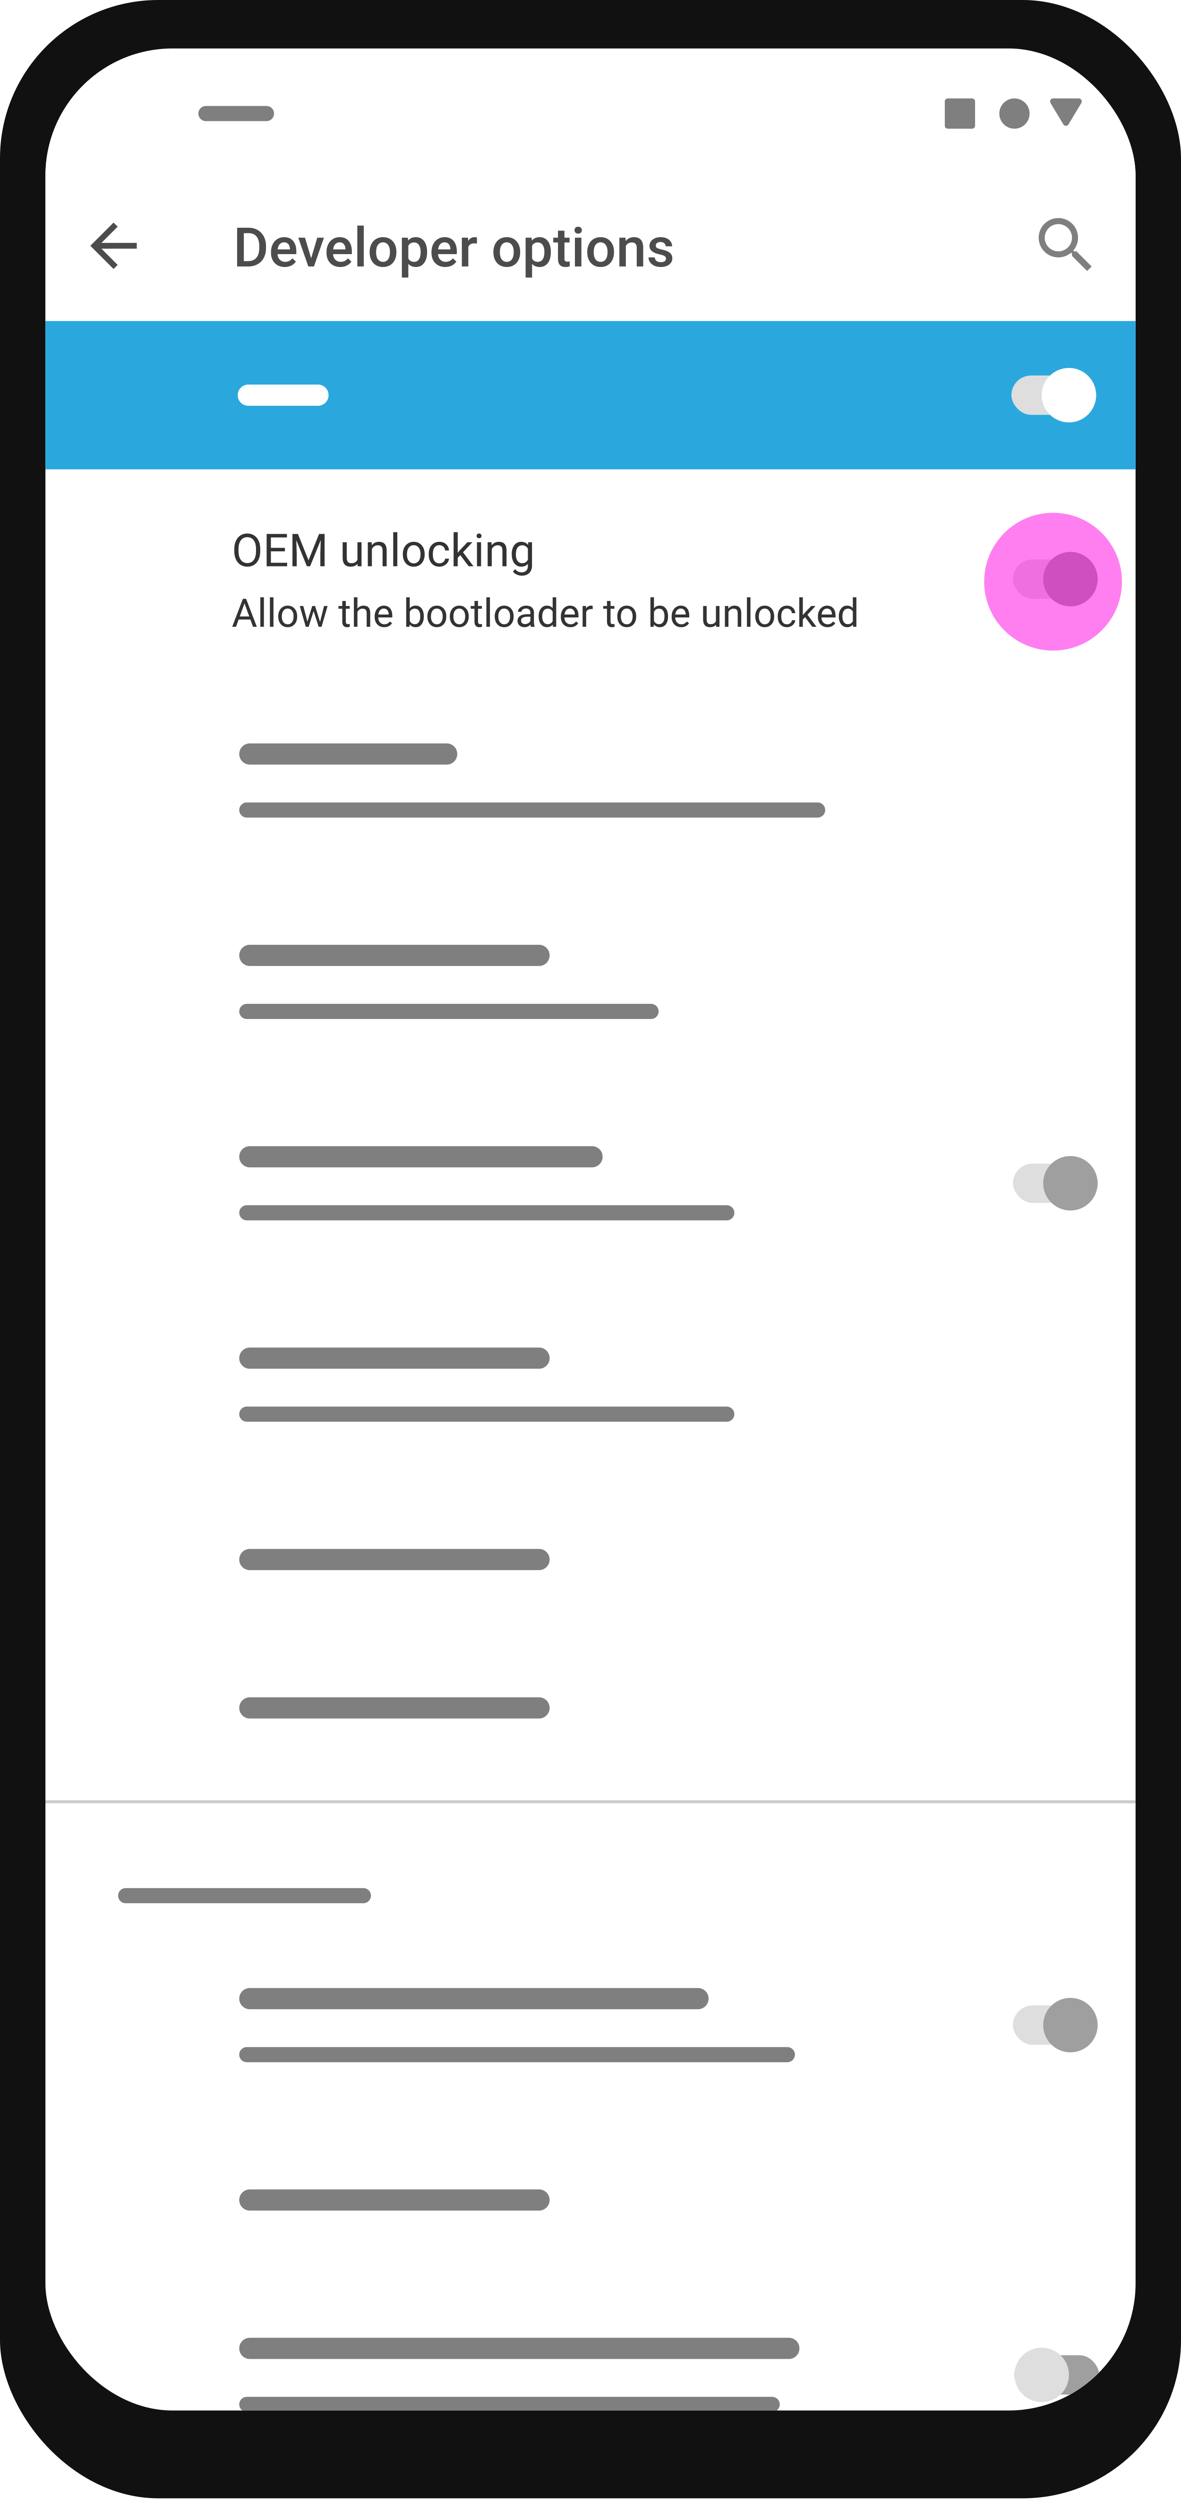 <svg width="180" height="381" viewBox="0 0 180 381" fill="none" xmlns="http://www.w3.org/2000/svg">
<rect width="180" height="380.769" rx="24.126" fill="#111111"/>
<g filter="url(#filter0_d)">
<g clip-path="url(#clip0)">
<rect x="6.923" y="6.923" width="166.154" height="360" rx="19.385" fill="white"/>
<g filter="url(#filter1_d)">
<rect x="6.923" y="6.923" width="166.154" height="41.538" fill="white"/>
</g>
<g opacity="0.5" clip-path="url(#clip1)">
<path fill-rule="evenodd" clip-rule="evenodd" d="M164.078 37.846H163.711L163.584 37.72C164.034 37.195 164.308 36.515 164.308 35.769C164.308 34.112 162.965 32.769 161.308 32.769C159.651 32.769 158.308 34.112 158.308 35.769C158.308 37.426 159.651 38.769 161.308 38.769C162.053 38.769 162.733 38.496 163.258 38.047L163.385 38.173V38.539L165.692 40.842L166.38 40.154L164.078 37.846V37.846ZM161.308 37.846C160.16 37.846 159.231 36.917 159.231 35.769C159.231 34.623 160.16 33.693 161.308 33.693C162.454 33.693 163.384 34.623 163.384 35.769C163.384 36.917 162.454 37.846 161.308 37.846V37.846Z" fill="black"/>
</g>
<g clip-path="url(#clip2)">
<path d="M20.846 36.556H15.463L17.936 34.084L17.308 33.46L13.769 36.998L17.308 40.537L17.931 39.913L15.463 37.441H20.846V36.556Z" fill="black" fill-opacity="0.7"/>
<path d="M36.139 40.152V34.246H37.883C38.405 34.246 38.868 34.362 39.27 34.595C39.676 34.827 39.99 35.157 40.212 35.585C40.433 36.012 40.544 36.501 40.544 37.053V37.349C40.544 37.909 40.432 38.401 40.208 38.826C39.986 39.25 39.668 39.578 39.254 39.807C38.843 40.037 38.371 40.152 37.839 40.152H36.139ZM37.165 35.073V39.333H37.834C38.373 39.333 38.785 39.165 39.072 38.83C39.361 38.492 39.508 38.008 39.514 37.377V37.049C39.514 36.408 39.375 35.919 39.096 35.581C38.818 35.242 38.413 35.073 37.883 35.073H37.165ZM43.404 40.233C42.779 40.233 42.272 40.037 41.883 39.645C41.496 39.25 41.303 38.726 41.303 38.071V37.95C41.303 37.511 41.387 37.121 41.554 36.777C41.725 36.431 41.963 36.162 42.268 35.97C42.574 35.778 42.915 35.682 43.291 35.682C43.888 35.682 44.349 35.873 44.674 36.254C45.001 36.635 45.165 37.175 45.165 37.872V38.27H42.297C42.326 38.632 42.447 38.919 42.658 39.13C42.871 39.341 43.139 39.446 43.461 39.446C43.913 39.446 44.28 39.264 44.564 38.899L45.096 39.406C44.92 39.668 44.685 39.872 44.39 40.018C44.098 40.162 43.769 40.233 43.404 40.233ZM43.286 36.473C43.016 36.473 42.797 36.568 42.629 36.757C42.464 36.946 42.359 37.21 42.313 37.548H44.191V37.475C44.169 37.145 44.081 36.896 43.927 36.728C43.773 36.558 43.56 36.473 43.286 36.473ZM47.424 38.903L48.353 35.763H49.371L47.85 40.152H46.994L45.461 35.763H46.483L47.424 38.903ZM51.866 40.233C51.241 40.233 50.734 40.037 50.345 39.645C49.958 39.25 49.765 38.726 49.765 38.071V37.95C49.765 37.511 49.849 37.121 50.016 36.777C50.187 36.431 50.425 36.162 50.73 35.97C51.036 35.778 51.377 35.682 51.752 35.682C52.35 35.682 52.811 35.873 53.136 36.254C53.463 36.635 53.627 37.175 53.627 37.872V38.27H50.758C50.788 38.632 50.909 38.919 51.12 39.13C51.333 39.341 51.601 39.446 51.923 39.446C52.374 39.446 52.742 39.264 53.026 38.899L53.557 39.406C53.382 39.668 53.146 39.872 52.852 40.018C52.56 40.162 52.231 40.233 51.866 40.233ZM51.748 36.473C51.478 36.473 51.259 36.568 51.091 36.757C50.926 36.946 50.821 37.21 50.775 37.548H52.653V37.475C52.631 37.145 52.543 36.896 52.389 36.728C52.235 36.558 52.021 36.473 51.748 36.473ZM55.444 40.152H54.458V33.921H55.444V40.152ZM56.336 37.917C56.336 37.487 56.421 37.1 56.592 36.757C56.762 36.411 57.002 36.146 57.31 35.962C57.618 35.775 57.972 35.682 58.373 35.682C58.965 35.682 59.445 35.873 59.813 36.254C60.183 36.635 60.383 37.141 60.413 37.771L60.417 38.002C60.417 38.435 60.333 38.822 60.166 39.162C60.001 39.503 59.763 39.767 59.452 39.953C59.143 40.14 58.786 40.233 58.381 40.233C57.761 40.233 57.265 40.028 56.892 39.617C56.521 39.203 56.336 38.653 56.336 37.966V37.917ZM57.322 38.002C57.322 38.454 57.415 38.808 57.602 39.065C57.788 39.319 58.048 39.446 58.381 39.446C58.713 39.446 58.972 39.316 59.156 39.057C59.342 38.797 59.435 38.417 59.435 37.917C59.435 37.474 59.339 37.122 59.147 36.862C58.958 36.603 58.7 36.473 58.373 36.473C58.051 36.473 57.795 36.601 57.606 36.858C57.417 37.112 57.322 37.494 57.322 38.002ZM65.094 38.002C65.094 38.681 64.94 39.223 64.632 39.629C64.323 40.032 63.91 40.233 63.39 40.233C62.909 40.233 62.524 40.075 62.234 39.759V41.84H61.249V35.763H62.157L62.198 36.209C62.487 35.858 62.881 35.682 63.378 35.682C63.914 35.682 64.333 35.882 64.636 36.282C64.941 36.68 65.094 37.233 65.094 37.941V38.002ZM64.112 37.917C64.112 37.479 64.025 37.131 63.849 36.874C63.676 36.618 63.427 36.489 63.102 36.489C62.7 36.489 62.41 36.656 62.234 36.988V38.935C62.413 39.276 62.705 39.446 63.111 39.446C63.424 39.446 63.669 39.321 63.845 39.069C64.023 38.815 64.112 38.431 64.112 37.917ZM67.865 40.233C67.24 40.233 66.733 40.037 66.344 39.645C65.957 39.25 65.763 38.726 65.763 38.071V37.95C65.763 37.511 65.847 37.121 66.015 36.777C66.185 36.431 66.423 36.162 66.729 35.97C67.034 35.778 67.375 35.682 67.751 35.682C68.349 35.682 68.81 35.873 69.134 36.254C69.462 36.635 69.625 37.175 69.625 37.872V38.27H66.757C66.787 38.632 66.907 38.919 67.118 39.13C67.332 39.341 67.6 39.446 67.921 39.446C68.373 39.446 68.741 39.264 69.025 38.899L69.556 39.406C69.38 39.668 69.145 39.872 68.85 40.018C68.558 40.162 68.23 40.233 67.865 40.233ZM67.747 36.473C67.477 36.473 67.258 36.568 67.09 36.757C66.925 36.946 66.82 37.21 66.773 37.548H68.652V37.475C68.63 37.145 68.542 36.896 68.388 36.728C68.234 36.558 68.02 36.473 67.747 36.473ZM72.692 36.664C72.562 36.642 72.428 36.631 72.29 36.631C71.839 36.631 71.534 36.804 71.378 37.15V40.152H70.392V35.763H71.333L71.357 36.254C71.595 35.873 71.925 35.682 72.347 35.682C72.488 35.682 72.604 35.701 72.696 35.739L72.692 36.664ZM75.199 37.917C75.199 37.487 75.284 37.1 75.454 36.757C75.625 36.411 75.864 36.146 76.172 35.962C76.481 35.775 76.835 35.682 77.235 35.682C77.828 35.682 78.308 35.873 78.675 36.254C79.046 36.635 79.246 37.141 79.276 37.771L79.28 38.002C79.28 38.435 79.196 38.822 79.028 39.162C78.863 39.503 78.625 39.767 78.314 39.953C78.006 40.14 77.649 40.233 77.243 40.233C76.624 40.233 76.128 40.028 75.755 39.617C75.384 39.203 75.199 38.653 75.199 37.966V37.917ZM76.185 38.002C76.185 38.454 76.278 38.808 76.465 39.065C76.651 39.319 76.911 39.446 77.243 39.446C77.576 39.446 77.834 39.316 78.018 39.057C78.205 38.797 78.298 38.417 78.298 37.917C78.298 37.474 78.202 37.122 78.01 36.862C77.821 36.603 77.562 36.473 77.235 36.473C76.913 36.473 76.658 36.601 76.469 36.858C76.279 37.112 76.185 37.494 76.185 38.002ZM83.957 38.002C83.957 38.681 83.803 39.223 83.494 39.629C83.186 40.032 82.772 40.233 82.253 40.233C81.772 40.233 81.386 40.075 81.097 39.759V41.84H80.111V35.763H81.02L81.061 36.209C81.35 35.858 81.743 35.682 82.241 35.682C82.776 35.682 83.196 35.882 83.499 36.282C83.804 36.68 83.957 37.233 83.957 37.941V38.002ZM82.975 37.917C82.975 37.479 82.887 37.131 82.712 36.874C82.538 36.618 82.29 36.489 81.965 36.489C81.562 36.489 81.273 36.656 81.097 36.988V38.935C81.275 39.276 81.568 39.446 81.973 39.446C82.287 39.446 82.532 39.321 82.707 39.069C82.886 38.815 82.975 38.431 82.975 37.917ZM86.03 34.696V35.763H86.805V36.493H86.03V38.943C86.03 39.111 86.062 39.233 86.127 39.308C86.195 39.381 86.314 39.418 86.484 39.418C86.598 39.418 86.713 39.404 86.829 39.377V40.14C86.604 40.202 86.388 40.233 86.18 40.233C85.423 40.233 85.044 39.816 85.044 38.98V36.493H84.322V35.763H85.044V34.696H86.03ZM88.61 40.152H87.624V35.763H88.61V40.152ZM87.563 34.623C87.563 34.472 87.61 34.346 87.705 34.246C87.802 34.146 87.94 34.096 88.119 34.096C88.297 34.096 88.435 34.146 88.533 34.246C88.63 34.346 88.679 34.472 88.679 34.623C88.679 34.772 88.63 34.896 88.533 34.996C88.435 35.094 88.297 35.142 88.119 35.142C87.94 35.142 87.802 35.094 87.705 34.996C87.61 34.896 87.563 34.772 87.563 34.623ZM89.502 37.917C89.502 37.487 89.587 37.1 89.758 36.757C89.928 36.411 90.167 36.146 90.476 35.962C90.784 35.775 91.138 35.682 91.538 35.682C92.131 35.682 92.611 35.873 92.978 36.254C93.349 36.635 93.549 37.141 93.579 37.771L93.583 38.002C93.583 38.435 93.499 38.822 93.331 39.162C93.166 39.503 92.928 39.767 92.617 39.953C92.309 40.14 91.952 40.233 91.546 40.233C90.927 40.233 90.431 40.028 90.058 39.617C89.687 39.203 89.502 38.653 89.502 37.966V37.917ZM90.488 38.002C90.488 38.454 90.581 38.808 90.768 39.065C90.954 39.319 91.214 39.446 91.546 39.446C91.879 39.446 92.137 39.316 92.321 39.057C92.508 38.797 92.601 38.417 92.601 37.917C92.601 37.474 92.505 37.122 92.313 36.862C92.124 36.603 91.866 36.473 91.538 36.473C91.217 36.473 90.961 36.601 90.772 36.858C90.582 37.112 90.488 37.494 90.488 38.002ZM95.331 35.763L95.36 36.27C95.684 35.878 96.11 35.682 96.637 35.682C97.552 35.682 98.017 36.205 98.033 37.252V40.152H97.047V37.309C97.047 37.03 96.986 36.825 96.865 36.692C96.746 36.557 96.549 36.489 96.276 36.489C95.879 36.489 95.583 36.669 95.388 37.029V40.152H94.402V35.763H95.331ZM101.501 38.96C101.501 38.784 101.428 38.65 101.282 38.558C101.139 38.466 100.899 38.385 100.564 38.315C100.229 38.244 99.949 38.155 99.724 38.047C99.232 37.809 98.986 37.464 98.986 37.012C98.986 36.634 99.146 36.317 99.465 36.063C99.784 35.809 100.19 35.682 100.682 35.682C101.206 35.682 101.63 35.812 101.951 36.071C102.276 36.331 102.438 36.668 102.438 37.081H101.452C101.452 36.892 101.382 36.735 101.242 36.611C101.101 36.484 100.914 36.42 100.682 36.42C100.465 36.42 100.288 36.47 100.15 36.57C100.015 36.67 99.948 36.804 99.948 36.972C99.948 37.123 100.011 37.241 100.138 37.325C100.265 37.409 100.522 37.494 100.909 37.58C101.296 37.664 101.599 37.766 101.818 37.885C102.039 38.001 102.203 38.142 102.308 38.306C102.417 38.471 102.471 38.672 102.471 38.907C102.471 39.302 102.307 39.622 101.98 39.868C101.653 40.112 101.224 40.233 100.694 40.233C100.334 40.233 100.014 40.168 99.733 40.039C99.451 39.909 99.232 39.73 99.075 39.503C98.918 39.276 98.84 39.031 98.84 38.769H99.797C99.811 39.002 99.899 39.181 100.061 39.308C100.223 39.433 100.438 39.495 100.706 39.495C100.966 39.495 101.163 39.446 101.298 39.349C101.434 39.249 101.501 39.119 101.501 38.96Z" fill="black" fill-opacity="0.7"/>
</g>
<path fill-rule="evenodd" clip-rule="evenodd" d="M162.066 18.494C162.245 18.793 162.678 18.793 162.857 18.494L164.811 15.238C164.996 14.93 164.774 14.539 164.416 14.539H160.507C160.149 14.539 159.927 14.93 160.112 15.238L162.066 18.494ZM152.308 16.846C152.308 15.572 153.341 14.539 154.615 14.539C155.89 14.539 156.923 15.572 156.923 16.846C156.923 18.121 155.89 19.154 154.615 19.154C153.341 19.154 152.308 18.121 152.308 16.846ZM148.615 15C148.615 14.745 148.409 14.539 148.154 14.539H144.462C144.207 14.539 144 14.745 144 15V18.692C144 18.947 144.207 19.154 144.462 19.154H148.154C148.409 19.154 148.615 18.947 148.615 18.692V15Z" fill="black" fill-opacity="0.5"/>
<path fill-rule="evenodd" clip-rule="evenodd" d="M30.231 16.846C30.231 16.209 30.747 15.692 31.385 15.692H40.615C41.253 15.692 41.769 16.209 41.769 16.846V16.846C41.769 17.483 41.253 18 40.615 18H31.385C30.747 18 30.231 17.483 30.231 16.846V16.846Z" fill="black" fill-opacity="0.5"/>
<rect width="166.154" height="22.609" transform="translate(6.923 48.462)" fill="#2AA8DE"/>
<g clip-path="url(#clip3)">
<path fill-rule="evenodd" clip-rule="evenodd" d="M36.231 59.766C36.231 58.874 36.954 58.151 37.846 58.151H48.462C49.354 58.151 50.077 58.874 50.077 59.766V59.766C50.077 60.658 49.354 61.382 48.462 61.382H37.846C36.954 61.382 36.231 60.658 36.231 59.766V59.766Z" fill="white"/>
<rect x="154.154" y="56.768" width="12.913" height="5.995" rx="2.998" fill="#DEDEDE"/>
<circle cx="162.916" cy="59.766" r="4.151" fill="white"/>
</g>
<rect x="154.385" y="84.803" width="12.913" height="5.995" rx="2.998" fill="#DEDEDE"/>
<circle cx="163.147" cy="87.801" r="4.151" fill="#9F9F9F"/>
<path d="M39.666 83.537C39.666 84.02 39.584 84.441 39.422 84.802C39.26 85.16 39.03 85.434 38.733 85.623C38.435 85.813 38.088 85.907 37.691 85.907C37.304 85.907 36.96 85.813 36.66 85.623C36.361 85.432 36.127 85.16 35.961 84.809C35.796 84.455 35.712 84.046 35.707 83.582V83.227C35.707 82.753 35.789 82.335 35.954 81.972C36.118 81.61 36.35 81.332 36.65 81.141C36.952 80.947 37.297 80.85 37.684 80.85C38.079 80.85 38.426 80.946 38.726 81.138C39.028 81.327 39.26 81.603 39.422 81.966C39.584 82.326 39.666 82.746 39.666 83.227V83.537ZM39.02 83.22C39.02 82.636 38.903 82.189 38.668 81.878C38.434 81.564 38.106 81.408 37.684 81.408C37.274 81.408 36.951 81.564 36.714 81.878C36.48 82.189 36.359 82.621 36.353 83.176V83.537C36.353 84.103 36.471 84.548 36.708 84.873C36.947 85.195 37.274 85.356 37.691 85.356C38.111 85.356 38.435 85.204 38.665 84.9C38.895 84.593 39.013 84.155 39.02 83.585V83.22ZM43.421 83.565H41.288V85.309H43.766V85.84H40.639V80.918H43.732V81.452H41.288V83.034H43.421V83.565ZM45.412 80.918L47.021 84.934L48.63 80.918H49.472V85.84H48.823V83.923L48.884 81.854L47.268 85.84H46.771L45.159 81.864L45.223 83.923V85.84H44.574V80.918H45.412ZM54.495 85.478C54.252 85.764 53.895 85.907 53.424 85.907C53.034 85.907 52.736 85.794 52.531 85.569C52.328 85.342 52.226 85.006 52.224 84.562V82.182H52.849V84.545C52.849 85.099 53.074 85.376 53.525 85.376C54.003 85.376 54.321 85.198 54.478 84.842V82.182H55.104V85.84H54.509L54.495 85.478ZM56.649 82.182L56.669 82.642C56.948 82.29 57.313 82.114 57.764 82.114C58.537 82.114 58.927 82.55 58.934 83.423V85.84H58.308V83.419C58.306 83.156 58.245 82.961 58.126 82.834C58.009 82.708 57.825 82.645 57.575 82.645C57.372 82.645 57.194 82.699 57.041 82.807C56.888 82.915 56.768 83.058 56.682 83.233V85.84H56.057V82.182H56.649ZM60.556 85.84H59.931V80.647H60.556V85.84ZM61.395 83.977C61.395 83.619 61.465 83.296 61.604 83.01C61.746 82.724 61.942 82.503 62.193 82.348C62.445 82.192 62.732 82.114 63.054 82.114C63.553 82.114 63.955 82.287 64.261 82.632C64.57 82.976 64.724 83.435 64.724 84.007V84.051C64.724 84.407 64.656 84.727 64.518 85.011C64.383 85.293 64.188 85.513 63.933 85.671C63.681 85.828 63.39 85.907 63.061 85.907C62.566 85.907 62.163 85.735 61.855 85.39C61.548 85.045 61.395 84.589 61.395 84.021V83.977ZM62.023 84.051C62.023 84.457 62.117 84.783 62.304 85.028C62.493 85.274 62.746 85.397 63.061 85.397C63.379 85.397 63.631 85.273 63.819 85.025C64.005 84.775 64.099 84.425 64.099 83.977C64.099 83.576 64.003 83.251 63.812 83.003C63.622 82.753 63.37 82.628 63.054 82.628C62.746 82.628 62.497 82.751 62.307 82.997C62.118 83.242 62.023 83.594 62.023 84.051ZM66.976 85.397C67.199 85.397 67.394 85.329 67.561 85.194C67.727 85.059 67.82 84.89 67.838 84.687H68.429C68.418 84.897 68.346 85.096 68.213 85.285C68.08 85.475 67.902 85.626 67.679 85.738C67.458 85.851 67.224 85.907 66.976 85.907C66.478 85.907 66.081 85.742 65.786 85.41C65.493 85.077 65.346 84.621 65.346 84.045V83.94C65.346 83.584 65.412 83.267 65.543 82.99C65.673 82.713 65.86 82.498 66.104 82.344C66.349 82.191 66.639 82.114 66.972 82.114C67.382 82.114 67.723 82.237 67.993 82.483C68.266 82.728 68.411 83.047 68.429 83.439H67.838C67.82 83.203 67.73 83.009 67.567 82.858C67.407 82.705 67.209 82.628 66.972 82.628C66.655 82.628 66.408 82.743 66.232 82.973C66.059 83.201 65.972 83.531 65.972 83.963V84.082C65.972 84.503 66.059 84.828 66.232 85.055C66.406 85.283 66.653 85.397 66.976 85.397ZM70.153 84.146L69.761 84.555V85.84H69.136V80.647H69.761V83.788L70.096 83.385L71.235 82.182H71.996L70.573 83.71L72.161 85.84H71.428L70.153 84.146ZM73.321 85.84H72.695V82.182H73.321V85.84ZM72.645 81.212C72.645 81.11 72.675 81.025 72.736 80.955C72.799 80.885 72.891 80.85 73.013 80.85C73.135 80.85 73.227 80.885 73.29 80.955C73.353 81.025 73.385 81.11 73.385 81.212C73.385 81.313 73.353 81.398 73.29 81.465C73.227 81.533 73.135 81.567 73.013 81.567C72.891 81.567 72.799 81.533 72.736 81.465C72.675 81.398 72.645 81.313 72.645 81.212ZM74.916 82.182L74.937 82.642C75.216 82.29 75.581 82.114 76.032 82.114C76.805 82.114 77.195 82.55 77.201 83.423V85.84H76.576V83.419C76.574 83.156 76.513 82.961 76.394 82.834C76.276 82.708 76.093 82.645 75.843 82.645C75.64 82.645 75.462 82.699 75.308 82.807C75.155 82.915 75.036 83.058 74.95 83.233V85.84H74.325V82.182H74.916ZM77.996 83.98C77.996 83.41 78.128 82.957 78.391 82.621C78.655 82.283 79.004 82.114 79.439 82.114C79.886 82.114 80.234 82.272 80.484 82.588L80.514 82.182H81.086V85.752C81.086 86.225 80.945 86.598 80.663 86.871C80.384 87.143 80.007 87.28 79.534 87.28C79.27 87.28 79.012 87.223 78.76 87.111C78.507 86.998 78.315 86.844 78.182 86.647L78.506 86.272C78.775 86.604 79.102 86.769 79.49 86.769C79.794 86.769 80.031 86.684 80.2 86.512C80.371 86.341 80.457 86.1 80.457 85.789V85.475C80.207 85.763 79.865 85.907 79.433 85.907C79.004 85.907 78.657 85.735 78.391 85.39C78.128 85.045 77.996 84.575 77.996 83.98ZM78.625 84.051C78.625 84.464 78.709 84.788 78.878 85.025C79.047 85.259 79.284 85.376 79.588 85.376C79.983 85.376 80.272 85.197 80.457 84.839V83.169C80.265 82.82 79.978 82.645 79.595 82.645C79.291 82.645 79.053 82.763 78.882 83C78.71 83.237 78.625 83.587 78.625 84.051Z" fill="black" fill-opacity="0.8"/>
<path d="M38.159 93.957H36.372L35.97 95.07H35.39L37.019 90.805H37.511L39.143 95.07H38.566L38.159 93.957ZM36.541 93.494H37.992L37.265 91.499L36.541 93.494ZM40.221 95.07H39.679V90.57H40.221V95.07ZM41.68 95.07H41.138V90.57H41.68V95.07ZM42.407 93.456C42.407 93.146 42.467 92.866 42.588 92.618C42.711 92.37 42.881 92.179 43.098 92.044C43.317 91.909 43.566 91.842 43.845 91.842C44.277 91.842 44.626 91.991 44.891 92.29C45.159 92.589 45.292 92.986 45.292 93.483V93.521C45.292 93.829 45.233 94.106 45.114 94.353C44.997 94.597 44.828 94.787 44.607 94.924C44.388 95.061 44.136 95.129 43.851 95.129C43.421 95.129 43.073 94.98 42.805 94.681C42.54 94.382 42.407 93.986 42.407 93.494V93.456ZM42.952 93.521C42.952 93.872 43.033 94.154 43.195 94.367C43.359 94.58 43.578 94.687 43.851 94.687C44.127 94.687 44.345 94.579 44.507 94.364C44.669 94.147 44.751 93.845 44.751 93.456C44.751 93.109 44.667 92.827 44.502 92.612C44.337 92.396 44.119 92.287 43.845 92.287C43.578 92.287 43.362 92.394 43.198 92.606C43.034 92.819 42.952 93.124 42.952 93.521ZM48.779 94.323L49.388 91.9H49.93L49.007 95.07H48.568L47.797 92.668L47.047 95.07H46.608L45.688 91.9H46.227L46.851 94.273L47.589 91.9H48.026L48.779 94.323ZM52.708 91.133V91.9H53.299V92.319H52.708V94.285C52.708 94.412 52.734 94.508 52.787 94.572C52.839 94.635 52.929 94.666 53.056 94.666C53.119 94.666 53.205 94.654 53.314 94.631V95.07C53.171 95.109 53.033 95.129 52.898 95.129C52.656 95.129 52.473 95.056 52.35 94.909C52.227 94.763 52.166 94.555 52.166 94.285V92.319H51.588V91.9H52.166V91.133H52.708ZM54.477 92.284C54.717 91.989 55.03 91.842 55.415 91.842C56.084 91.842 56.422 92.22 56.428 92.976V95.07H55.886V92.973C55.884 92.744 55.831 92.575 55.728 92.466C55.627 92.356 55.467 92.302 55.251 92.302C55.075 92.302 54.92 92.349 54.788 92.442C54.655 92.536 54.551 92.659 54.477 92.812V95.07H53.935V90.57H54.477V92.284ZM58.555 95.129C58.126 95.129 57.776 94.988 57.506 94.707C57.237 94.424 57.102 94.046 57.102 93.573V93.474C57.102 93.159 57.162 92.879 57.281 92.633C57.402 92.385 57.57 92.192 57.785 92.053C58.002 91.912 58.236 91.842 58.488 91.842C58.9 91.842 59.22 91.978 59.449 92.249C59.677 92.521 59.791 92.909 59.791 93.415V93.641H57.644C57.652 93.953 57.743 94.206 57.916 94.4C58.092 94.591 58.315 94.687 58.584 94.687C58.776 94.687 58.938 94.647 59.071 94.569C59.204 94.491 59.32 94.388 59.419 94.259L59.751 94.517C59.485 94.925 59.086 95.129 58.555 95.129ZM58.488 92.287C58.269 92.287 58.085 92.367 57.937 92.527C57.789 92.686 57.697 92.908 57.662 93.195H59.249V93.154C59.234 92.879 59.16 92.666 59.027 92.516C58.894 92.363 58.714 92.287 58.488 92.287ZM64.593 93.521C64.593 94.005 64.482 94.395 64.259 94.689C64.037 94.983 63.738 95.129 63.363 95.129C62.962 95.129 62.653 94.987 62.434 94.704L62.408 95.07H61.91V90.57H62.452V92.249C62.67 91.978 62.972 91.842 63.357 91.842C63.742 91.842 64.043 91.987 64.262 92.278C64.483 92.569 64.593 92.968 64.593 93.474V93.521ZM64.051 93.459C64.051 93.09 63.98 92.805 63.837 92.604C63.695 92.402 63.49 92.302 63.222 92.302C62.865 92.302 62.608 92.468 62.452 92.8V94.171C62.618 94.503 62.877 94.669 63.228 94.669C63.488 94.669 63.69 94.568 63.834 94.367C63.979 94.166 64.051 93.863 64.051 93.459ZM65.135 93.456C65.135 93.146 65.196 92.866 65.317 92.618C65.44 92.37 65.61 92.179 65.827 92.044C66.045 91.909 66.294 91.842 66.574 91.842C67.005 91.842 67.354 91.991 67.62 92.29C67.887 92.589 68.021 92.986 68.021 93.483V93.521C68.021 93.829 67.961 94.106 67.842 94.353C67.725 94.597 67.556 94.787 67.335 94.924C67.117 95.061 66.865 95.129 66.58 95.129C66.15 95.129 65.801 94.98 65.534 94.681C65.268 94.382 65.135 93.986 65.135 93.494V93.456ZM65.68 93.521C65.68 93.872 65.761 94.154 65.923 94.367C66.087 94.58 66.306 94.687 66.58 94.687C66.855 94.687 67.074 94.579 67.236 94.364C67.398 94.147 67.479 93.845 67.479 93.456C67.479 93.109 67.396 92.827 67.23 92.612C67.066 92.396 66.847 92.287 66.574 92.287C66.306 92.287 66.09 92.394 65.926 92.606C65.762 92.819 65.68 93.124 65.68 93.521ZM68.557 93.456C68.557 93.146 68.618 92.866 68.739 92.618C68.862 92.37 69.032 92.179 69.249 92.044C69.467 91.909 69.716 91.842 69.996 91.842C70.427 91.842 70.776 91.991 71.041 92.29C71.309 92.589 71.443 92.986 71.443 93.483V93.521C71.443 93.829 71.383 94.106 71.264 94.353C71.147 94.597 70.978 94.787 70.757 94.924C70.539 95.061 70.287 95.129 70.001 95.129C69.572 95.129 69.223 94.98 68.956 94.681C68.69 94.382 68.557 93.986 68.557 93.494V93.456ZM69.102 93.521C69.102 93.872 69.183 94.154 69.345 94.367C69.509 94.58 69.728 94.687 70.001 94.687C70.277 94.687 70.496 94.579 70.658 94.364C70.82 94.147 70.901 93.845 70.901 93.456C70.901 93.109 70.818 92.827 70.652 92.612C70.488 92.396 70.269 92.287 69.996 92.287C69.728 92.287 69.512 92.394 69.348 92.606C69.184 92.819 69.102 93.124 69.102 93.521ZM72.858 91.133V91.9H73.45V92.319H72.858V94.285C72.858 94.412 72.884 94.508 72.937 94.572C72.99 94.635 73.08 94.666 73.207 94.666C73.269 94.666 73.355 94.654 73.464 94.631V95.07C73.322 95.109 73.183 95.129 73.048 95.129C72.806 95.129 72.624 95.056 72.501 94.909C72.377 94.763 72.316 94.555 72.316 94.285V92.319H71.739V91.9H72.316V91.133H72.858ZM74.674 95.07H74.132V90.57H74.674V95.07ZM75.401 93.456C75.401 93.146 75.461 92.866 75.582 92.618C75.706 92.37 75.876 92.179 76.092 92.044C76.311 91.909 76.56 91.842 76.839 91.842C77.271 91.842 77.62 91.991 77.885 92.29C78.153 92.589 78.287 92.986 78.287 93.483V93.521C78.287 93.829 78.227 94.106 78.108 94.353C77.991 94.597 77.822 94.787 77.601 94.924C77.382 95.061 77.13 95.129 76.845 95.129C76.415 95.129 76.067 94.98 75.799 94.681C75.534 94.382 75.401 93.986 75.401 93.494V93.456ZM75.946 93.521C75.946 93.872 76.027 94.154 76.189 94.367C76.353 94.58 76.572 94.687 76.845 94.687C77.121 94.687 77.339 94.579 77.501 94.364C77.664 94.147 77.745 93.845 77.745 93.456C77.745 93.109 77.662 92.827 77.496 92.612C77.332 92.396 77.113 92.287 76.839 92.287C76.572 92.287 76.356 92.394 76.192 92.606C76.028 92.819 75.946 93.124 75.946 93.521ZM80.923 95.07C80.892 95.008 80.867 94.897 80.847 94.736C80.595 94.998 80.294 95.129 79.945 95.129C79.632 95.129 79.376 95.041 79.174 94.865C78.975 94.688 78.876 94.463 78.876 94.192C78.876 93.861 79.001 93.606 79.251 93.424C79.502 93.24 79.856 93.148 80.311 93.148H80.838V92.9C80.838 92.71 80.782 92.56 80.668 92.448C80.555 92.335 80.388 92.278 80.168 92.278C79.974 92.278 79.812 92.327 79.681 92.425C79.55 92.522 79.485 92.641 79.485 92.779H78.94C78.94 92.621 78.996 92.469 79.107 92.322C79.22 92.174 79.373 92.057 79.564 91.971C79.757 91.885 79.969 91.842 80.2 91.842C80.565 91.842 80.851 91.934 81.058 92.117C81.265 92.299 81.373 92.55 81.38 92.87V94.329C81.38 94.62 81.418 94.852 81.492 95.023V95.07H80.923ZM80.024 94.657C80.194 94.657 80.355 94.613 80.507 94.525C80.66 94.438 80.77 94.323 80.838 94.183V93.532H80.414C79.749 93.532 79.418 93.727 79.418 94.115C79.418 94.285 79.474 94.418 79.587 94.514C79.701 94.609 79.846 94.657 80.024 94.657ZM82.098 93.459C82.098 92.973 82.213 92.582 82.444 92.287C82.674 91.99 82.976 91.842 83.349 91.842C83.72 91.842 84.014 91.969 84.231 92.223V90.57H84.773V95.07H84.275L84.249 94.731C84.032 94.996 83.73 95.129 83.343 95.129C82.976 95.129 82.676 94.979 82.444 94.678C82.213 94.377 82.098 93.984 82.098 93.5V93.459ZM82.64 93.521C82.64 93.88 82.714 94.161 82.863 94.364C83.011 94.567 83.216 94.669 83.478 94.669C83.822 94.669 84.073 94.515 84.231 94.206V92.75C84.069 92.451 83.82 92.302 83.484 92.302C83.218 92.302 83.011 92.404 82.863 92.609C82.714 92.814 82.64 93.118 82.64 93.521ZM86.932 95.129C86.502 95.129 86.153 94.988 85.883 94.707C85.614 94.424 85.479 94.046 85.479 93.573V93.474C85.479 93.159 85.539 92.879 85.658 92.633C85.779 92.385 85.947 92.192 86.162 92.053C86.378 91.912 86.613 91.842 86.865 91.842C87.277 91.842 87.597 91.978 87.826 92.249C88.054 92.521 88.168 92.909 88.168 93.415V93.641H86.021C86.029 93.953 86.12 94.206 86.293 94.4C86.469 94.591 86.692 94.687 86.961 94.687C87.153 94.687 87.315 94.647 87.448 94.569C87.581 94.491 87.697 94.388 87.796 94.259L88.127 94.517C87.862 94.925 87.463 95.129 86.932 95.129ZM86.865 92.287C86.646 92.287 86.462 92.367 86.314 92.527C86.165 92.686 86.074 92.908 86.039 93.195H87.626V93.154C87.611 92.879 87.537 92.666 87.404 92.516C87.271 92.363 87.091 92.287 86.865 92.287ZM90.331 92.387C90.249 92.373 90.16 92.366 90.064 92.366C89.709 92.366 89.467 92.518 89.34 92.82V95.07H88.798V91.9H89.326L89.335 92.267C89.512 91.984 89.764 91.842 90.09 91.842C90.196 91.842 90.276 91.856 90.331 91.883V92.387ZM93.055 91.133V91.9H93.647V92.319H93.055V94.285C93.055 94.412 93.082 94.508 93.134 94.572C93.187 94.635 93.277 94.666 93.404 94.666C93.466 94.666 93.552 94.654 93.662 94.631V95.07C93.519 95.109 93.38 95.129 93.246 95.129C93.003 95.129 92.821 95.056 92.698 94.909C92.575 94.763 92.513 94.555 92.513 94.285V92.319H91.936V91.9H92.513V91.133H93.055ZM94.081 93.456C94.081 93.146 94.141 92.866 94.262 92.618C94.385 92.37 94.555 92.179 94.772 92.044C94.991 91.909 95.24 91.842 95.519 91.842C95.951 91.842 96.299 91.991 96.565 92.29C96.832 92.589 96.966 92.986 96.966 93.483V93.521C96.966 93.829 96.907 94.106 96.788 94.353C96.67 94.597 96.501 94.787 96.281 94.924C96.062 95.061 95.81 95.129 95.525 95.129C95.095 95.129 94.747 94.98 94.479 94.681C94.213 94.382 94.081 93.986 94.081 93.494V93.456ZM94.626 93.521C94.626 93.872 94.707 94.154 94.869 94.367C95.033 94.58 95.251 94.687 95.525 94.687C95.8 94.687 96.019 94.579 96.181 94.364C96.343 94.147 96.424 93.845 96.424 93.456C96.424 93.109 96.341 92.827 96.175 92.612C96.011 92.396 95.793 92.287 95.519 92.287C95.251 92.287 95.036 92.394 94.872 92.606C94.707 92.819 94.626 93.124 94.626 93.521ZM101.818 93.521C101.818 94.005 101.707 94.395 101.484 94.689C101.261 94.983 100.962 95.129 100.587 95.129C100.187 95.129 99.877 94.987 99.659 94.704L99.632 95.07H99.134V90.57H99.676V92.249C99.895 91.978 100.197 91.842 100.582 91.842C100.966 91.842 101.268 91.987 101.487 92.278C101.708 92.569 101.818 92.968 101.818 93.474V93.521ZM101.276 93.459C101.276 93.09 101.205 92.805 101.062 92.604C100.919 92.402 100.714 92.302 100.447 92.302C100.089 92.302 99.832 92.468 99.676 92.8V94.171C99.842 94.503 100.101 94.669 100.453 94.669C100.712 94.669 100.915 94.568 101.059 94.367C101.204 94.166 101.276 93.863 101.276 93.459ZM103.819 95.129C103.389 95.129 103.04 94.988 102.77 94.707C102.5 94.424 102.366 94.046 102.366 93.573V93.474C102.366 93.159 102.425 92.879 102.544 92.633C102.666 92.385 102.833 92.192 103.048 92.053C103.265 91.912 103.5 91.842 103.751 91.842C104.164 91.842 104.484 91.978 104.712 92.249C104.941 92.521 105.055 92.909 105.055 93.415V93.641H102.908C102.916 93.953 103.006 94.206 103.18 94.4C103.356 94.591 103.579 94.687 103.848 94.687C104.04 94.687 104.202 94.647 104.334 94.569C104.467 94.491 104.583 94.388 104.683 94.259L105.014 94.517C104.749 94.925 104.35 95.129 103.819 95.129ZM103.751 92.287C103.533 92.287 103.349 92.367 103.201 92.527C103.052 92.686 102.96 92.908 102.925 93.195H104.513V93.154C104.498 92.879 104.423 92.666 104.291 92.516C104.158 92.363 103.978 92.287 103.751 92.287ZM109.13 94.757C108.919 95.005 108.61 95.129 108.202 95.129C107.864 95.129 107.606 95.031 107.428 94.836C107.252 94.639 107.164 94.348 107.162 93.963V91.9H107.704V93.948C107.704 94.429 107.899 94.669 108.29 94.669C108.704 94.669 108.979 94.515 109.116 94.206V91.9H109.658V95.07H109.142L109.13 94.757ZM110.997 91.9L111.014 92.299C111.256 91.994 111.573 91.842 111.963 91.842C112.633 91.842 112.971 92.22 112.977 92.976V95.07H112.435V92.973C112.433 92.744 112.38 92.575 112.277 92.466C112.175 92.356 112.016 92.302 111.799 92.302C111.624 92.302 111.469 92.349 111.336 92.442C111.204 92.536 111.1 92.659 111.026 92.812V95.07H110.484V91.9H110.997ZM114.383 95.07H113.841V90.57H114.383V95.07ZM115.11 93.456C115.11 93.146 115.17 92.866 115.292 92.618C115.415 92.37 115.584 92.179 115.801 92.044C116.02 91.909 116.269 91.842 116.548 91.842C116.98 91.842 117.329 91.991 117.594 92.29C117.862 92.589 117.996 92.986 117.996 93.483V93.521C117.996 93.829 117.936 94.106 117.817 94.353C117.7 94.597 117.531 94.787 117.31 94.924C117.091 95.061 116.839 95.129 116.554 95.129C116.125 95.129 115.776 94.98 115.508 94.681C115.243 94.382 115.11 93.986 115.11 93.494V93.456ZM115.655 93.521C115.655 93.872 115.736 94.154 115.898 94.367C116.062 94.58 116.281 94.687 116.554 94.687C116.83 94.687 117.048 94.579 117.21 94.364C117.373 94.147 117.454 93.845 117.454 93.456C117.454 93.109 117.371 92.827 117.205 92.612C117.041 92.396 116.822 92.287 116.548 92.287C116.281 92.287 116.065 92.394 115.901 92.606C115.737 92.819 115.655 93.124 115.655 93.521ZM119.947 94.687C120.14 94.687 120.309 94.628 120.454 94.511C120.598 94.394 120.678 94.247 120.694 94.071H121.207C121.197 94.253 121.134 94.426 121.019 94.59C120.904 94.754 120.75 94.885 120.556 94.983C120.365 95.08 120.162 95.129 119.947 95.129C119.515 95.129 119.171 94.985 118.916 94.698C118.662 94.409 118.535 94.015 118.535 93.515V93.424C118.535 93.115 118.591 92.841 118.705 92.601C118.818 92.36 118.98 92.174 119.191 92.041C119.404 91.908 119.655 91.842 119.944 91.842C120.299 91.842 120.594 91.948 120.829 92.161C121.065 92.374 121.191 92.65 121.207 92.99H120.694C120.678 92.785 120.6 92.617 120.459 92.486C120.321 92.354 120.149 92.287 119.944 92.287C119.668 92.287 119.455 92.387 119.302 92.586C119.152 92.783 119.077 93.069 119.077 93.444V93.547C119.077 93.912 119.152 94.193 119.302 94.391C119.453 94.588 119.667 94.687 119.947 94.687ZM122.701 93.603L122.361 93.957V95.07H121.819V90.57H122.361V93.292L122.651 92.943L123.638 91.9H124.297L123.064 93.225L124.441 95.07H123.805L122.701 93.603ZM126.114 95.129C125.684 95.129 125.334 94.988 125.065 94.707C124.795 94.424 124.661 94.046 124.661 93.573V93.474C124.661 93.159 124.72 92.879 124.839 92.633C124.96 92.385 125.128 92.192 125.343 92.053C125.56 91.912 125.794 91.842 126.046 91.842C126.458 91.842 126.779 91.978 127.007 92.249C127.236 92.521 127.35 92.909 127.35 93.415V93.641H125.203C125.21 93.953 125.301 94.206 125.475 94.4C125.651 94.591 125.874 94.687 126.143 94.687C126.334 94.687 126.497 94.647 126.629 94.569C126.762 94.491 126.878 94.388 126.978 94.259L127.309 94.517C127.043 94.925 126.645 95.129 126.114 95.129ZM126.046 92.287C125.828 92.287 125.644 92.367 125.496 92.527C125.347 92.686 125.255 92.908 125.22 93.195H126.808V93.154C126.792 92.879 126.718 92.666 126.585 92.516C126.453 92.363 126.273 92.287 126.046 92.287ZM127.848 93.459C127.848 92.973 127.963 92.582 128.194 92.287C128.424 91.99 128.726 91.842 129.099 91.842C129.47 91.842 129.764 91.969 129.981 92.223V90.57H130.523V95.07H130.025L129.999 94.731C129.782 94.996 129.48 95.129 129.093 95.129C128.726 95.129 128.426 94.979 128.194 94.678C127.963 94.377 127.848 93.984 127.848 93.5V93.459ZM128.39 93.521C128.39 93.88 128.464 94.161 128.613 94.364C128.761 94.567 128.966 94.669 129.228 94.669C129.572 94.669 129.823 94.515 129.981 94.206V92.75C129.819 92.451 129.57 92.302 129.234 92.302C128.968 92.302 128.761 92.404 128.613 92.609C128.464 92.814 128.39 93.118 128.39 93.521Z" fill="black" fill-opacity="0.8"/>
<g clip-path="url(#clip4)">
<path fill-rule="evenodd" clip-rule="evenodd" d="M36.462 114.455C36.462 113.563 37.185 112.84 38.078 112.84H68.078C68.97 112.84 69.693 113.563 69.693 114.455V114.455C69.693 115.347 68.97 116.07 68.078 116.07H38.078C37.185 116.07 36.462 115.347 36.462 114.455V114.455Z" fill="black" fill-opacity="0.5"/>
<path fill-rule="evenodd" clip-rule="evenodd" d="M36.462 122.994C36.462 122.356 36.979 121.84 37.616 121.84H124.616C125.253 121.84 125.77 122.356 125.77 122.994V122.994C125.77 123.631 125.253 124.147 124.616 124.147H37.616C36.979 124.147 36.462 123.631 36.462 122.994V122.994Z" fill="black" fill-opacity="0.5"/>
</g>
<g clip-path="url(#clip5)">
<path fill-rule="evenodd" clip-rule="evenodd" d="M36.462 145.147C36.462 144.255 37.185 143.532 38.078 143.532H82.154C83.047 143.532 83.77 144.255 83.77 145.147V145.147C83.77 146.04 83.047 146.763 82.154 146.763H38.078C37.185 146.763 36.462 146.04 36.462 145.147V145.147Z" fill="black" fill-opacity="0.5"/>
<path fill-rule="evenodd" clip-rule="evenodd" d="M36.462 153.686C36.462 153.049 36.979 152.532 37.616 152.532H99.231C99.869 152.532 100.385 153.049 100.385 153.686V153.686C100.385 154.323 99.869 154.84 99.231 154.84H37.616C36.979 154.84 36.462 154.323 36.462 153.686V153.686Z" fill="black" fill-opacity="0.5"/>
</g>
<g clip-path="url(#clip6)">
<path fill-rule="evenodd" clip-rule="evenodd" d="M36.462 175.84C36.462 174.948 37.185 174.224 38.078 174.224H90.231C91.124 174.224 91.847 174.948 91.847 175.84V175.84C91.847 176.732 91.124 177.455 90.231 177.455H38.078C37.185 177.455 36.462 176.732 36.462 175.84V175.84Z" fill="black" fill-opacity="0.5"/>
<path fill-rule="evenodd" clip-rule="evenodd" d="M36.462 184.378C36.462 183.741 36.979 183.224 37.616 183.224H110.77C111.407 183.224 111.924 183.741 111.924 184.378V184.378C111.924 185.015 111.407 185.532 110.77 185.532H37.616C36.979 185.532 36.462 185.015 36.462 184.378V184.378Z" fill="black" fill-opacity="0.5"/>
<rect x="154.385" y="176.88" width="12.913" height="5.995" rx="2.998" fill="#DEDEDE"/>
<circle cx="163.147" cy="179.878" r="4.151" fill="#9F9F9F"/>
</g>
<g clip-path="url(#clip7)">
<path fill-rule="evenodd" clip-rule="evenodd" d="M36.462 206.532C36.462 205.64 37.185 204.917 38.078 204.917H82.154C83.047 204.917 83.77 205.64 83.77 206.532V206.532C83.77 207.424 83.047 208.147 82.154 208.147H38.078C37.185 208.147 36.462 207.424 36.462 206.532V206.532Z" fill="black" fill-opacity="0.5"/>
<path fill-rule="evenodd" clip-rule="evenodd" d="M36.462 215.07C36.462 214.433 36.979 213.917 37.616 213.917H110.77C111.407 213.917 111.924 214.433 111.924 215.07V215.07C111.924 215.708 111.407 216.224 110.77 216.224H37.616C36.979 216.224 36.462 215.708 36.462 215.07V215.07Z" fill="black" fill-opacity="0.5"/>
</g>
<g clip-path="url(#clip8)">
<path fill-rule="evenodd" clip-rule="evenodd" d="M36.462 237.224C36.462 236.332 37.185 235.609 38.078 235.609H82.154C83.047 235.609 83.77 236.332 83.77 237.224V237.224C83.77 238.117 83.047 238.84 82.154 238.84H38.078C37.185 238.84 36.462 238.117 36.462 237.224V237.224Z" fill="black" fill-opacity="0.5"/>
</g>
<g clip-path="url(#clip9)">
<path fill-rule="evenodd" clip-rule="evenodd" d="M36.462 259.84C36.462 258.948 37.185 258.224 38.078 258.224H82.154C83.047 258.224 83.77 258.948 83.77 259.84V259.84C83.77 260.732 83.047 261.455 82.154 261.455H38.078C37.185 261.455 36.462 260.732 36.462 259.84V259.84Z" fill="black" fill-opacity="0.5"/>
</g>
<line opacity="0.2" x1="6.923" y1="274.147" x2="173.077" y2="274.147" stroke="black" stroke-width="0.462"/>
<path fill-rule="evenodd" clip-rule="evenodd" d="M18 288.455C18 287.818 18.517 287.301 19.154 287.301H55.385C56.022 287.301 56.538 287.818 56.538 288.455V288.455C56.538 289.092 56.022 289.609 55.385 289.609H19.154C18.517 289.609 18 289.092 18 288.455V288.455Z" fill="black" fill-opacity="0.5"/>
<g clip-path="url(#clip10)">
<path fill-rule="evenodd" clip-rule="evenodd" d="M36.462 304.147C36.462 303.255 37.185 302.532 38.077 302.532H106.385C107.277 302.532 108 303.255 108 304.147V304.147C108 305.04 107.277 305.763 106.385 305.763H38.077C37.185 305.763 36.462 305.04 36.462 304.147V304.147Z" fill="black" fill-opacity="0.5"/>
<path fill-rule="evenodd" clip-rule="evenodd" d="M36.462 312.686C36.462 312.049 36.978 311.532 37.615 311.532H120C120.637 311.532 121.154 312.049 121.154 312.686V312.686C121.154 313.323 120.637 313.84 120 313.84H37.615C36.978 313.84 36.462 313.323 36.462 312.686V312.686Z" fill="black" fill-opacity="0.5"/>
<rect x="154.385" y="305.188" width="12.913" height="5.995" rx="2.998" fill="#DEDEDE"/>
<circle cx="163.147" cy="308.186" r="4.151" fill="#9F9F9F"/>
</g>
<g clip-path="url(#clip11)">
<path fill-rule="evenodd" clip-rule="evenodd" d="M36.462 334.84C36.462 333.948 37.185 333.224 38.077 333.224H82.154C83.046 333.224 83.769 333.948 83.769 334.84V334.84C83.769 335.732 83.046 336.455 82.154 336.455H38.077C37.185 336.455 36.462 335.732 36.462 334.84V334.84Z" fill="black" fill-opacity="0.5"/>
</g>
<g clip-path="url(#clip12)">
<path fill-rule="evenodd" clip-rule="evenodd" d="M36.462 357.455C36.462 356.562 37.185 355.839 38.077 355.839H120.231C121.123 355.839 121.846 356.562 121.846 357.455V357.455C121.846 358.347 121.123 359.07 120.231 359.07H38.077C37.185 359.07 36.462 358.347 36.462 357.455V357.455Z" fill="black" fill-opacity="0.5"/>
<path fill-rule="evenodd" clip-rule="evenodd" d="M36.462 365.993C36.462 365.356 36.978 364.839 37.615 364.839H117.692C118.33 364.839 118.846 365.356 118.846 365.993V365.993C118.846 366.63 118.33 367.147 117.692 367.147H37.615C36.978 367.147 36.462 366.63 36.462 365.993V365.993Z" fill="black" fill-opacity="0.5"/>
<rect x="154.615" y="358.496" width="12.913" height="5.995" rx="2.998" fill="#9F9F9F"/>
<circle cx="158.766" cy="361.494" r="4.151" fill="#DEDEDE"/>
</g>
<circle cx="160.5" cy="88.192" r="10.5" fill="#FF00E5" fill-opacity="0.5"/>
</g>
</g>
<defs>
<filter id="filter0_d" x="1.385" y="1.846" width="177.231" height="371.077" filterUnits="userSpaceOnUse" color-interpolation-filters="sRGB">
<feFlood flood-opacity="0" result="BackgroundImageFix"/>
<feColorMatrix in="SourceAlpha" type="matrix" values="0 0 0 0 0 0 0 0 0 0 0 0 0 0 0 0 0 0 127 0"/>
<feOffset dy="0.462"/>
<feGaussianBlur stdDeviation="2.769"/>
<feColorMatrix type="matrix" values="0 0 0 0 0 0 0 0 0 0 0 0 0 0 0 0 0 0 0.15 0"/>
<feBlend mode="normal" in2="BackgroundImageFix" result="effect1_dropShadow"/>
<feBlend mode="normal" in="SourceGraphic" in2="effect1_dropShadow" result="shape"/>
</filter>
<filter id="filter1_d" x="5.077" y="6" width="169.846" height="45.231" filterUnits="userSpaceOnUse" color-interpolation-filters="sRGB">
<feFlood flood-opacity="0" result="BackgroundImageFix"/>
<feColorMatrix in="SourceAlpha" type="matrix" values="0 0 0 0 0 0 0 0 0 0 0 0 0 0 0 0 0 0 127 0"/>
<feOffset dy="0.923"/>
<feGaussianBlur stdDeviation="0.923"/>
<feColorMatrix type="matrix" values="0 0 0 0 0 0 0 0 0 0 0 0 0 0 0 0 0 0 0.1 0"/>
<feBlend mode="normal" in2="BackgroundImageFix" result="effect1_dropShadow"/>
<feBlend mode="normal" in="SourceGraphic" in2="effect1_dropShadow" result="shape"/>
</filter>
<clipPath id="clip0">
<rect x="6.923" y="6.923" width="166.154" height="360" rx="19.385" fill="white"/>
</clipPath>
<clipPath id="clip1">
<rect width="11.077" height="11.077" fill="white" transform="translate(156.923 31.385)"/>
</clipPath>
<clipPath id="clip2">
<rect width="90.923" height="10.615" fill="white" transform="translate(12 31.691)"/>
</clipPath>
<clipPath id="clip3">
<rect width="154.605" height="11.532" fill="white" transform="translate(12.461 54)"/>
</clipPath>
<clipPath id="clip4">
<rect width="89.308" height="11.308" fill="white" transform="translate(36.462 112.84)"/>
</clipPath>
<clipPath id="clip5">
<rect width="63.923" height="11.308" fill="white" transform="translate(36.462 143.532)"/>
</clipPath>
<clipPath id="clip6">
<rect width="130.836" height="11.308" fill="white" transform="translate(36.462 174.224)"/>
</clipPath>
<clipPath id="clip7">
<rect width="75.462" height="11.308" fill="white" transform="translate(36.462 204.917)"/>
</clipPath>
<clipPath id="clip8">
<rect width="47.308" height="3.231" fill="white" transform="translate(36.462 235.609)"/>
</clipPath>
<clipPath id="clip9">
<rect width="47.308" height="3.231" fill="white" transform="translate(36.462 258.224)"/>
</clipPath>
<clipPath id="clip10">
<rect width="130.836" height="11.308" fill="white" transform="translate(36.462 302.532)"/>
</clipPath>
<clipPath id="clip11">
<rect width="47.308" height="3.231" fill="white" transform="translate(36.462 333.224)"/>
</clipPath>
<clipPath id="clip12">
<rect width="136.615" height="11.308" fill="white" transform="translate(36.462 355.846)"/>
</clipPath>
</defs>
</svg>
